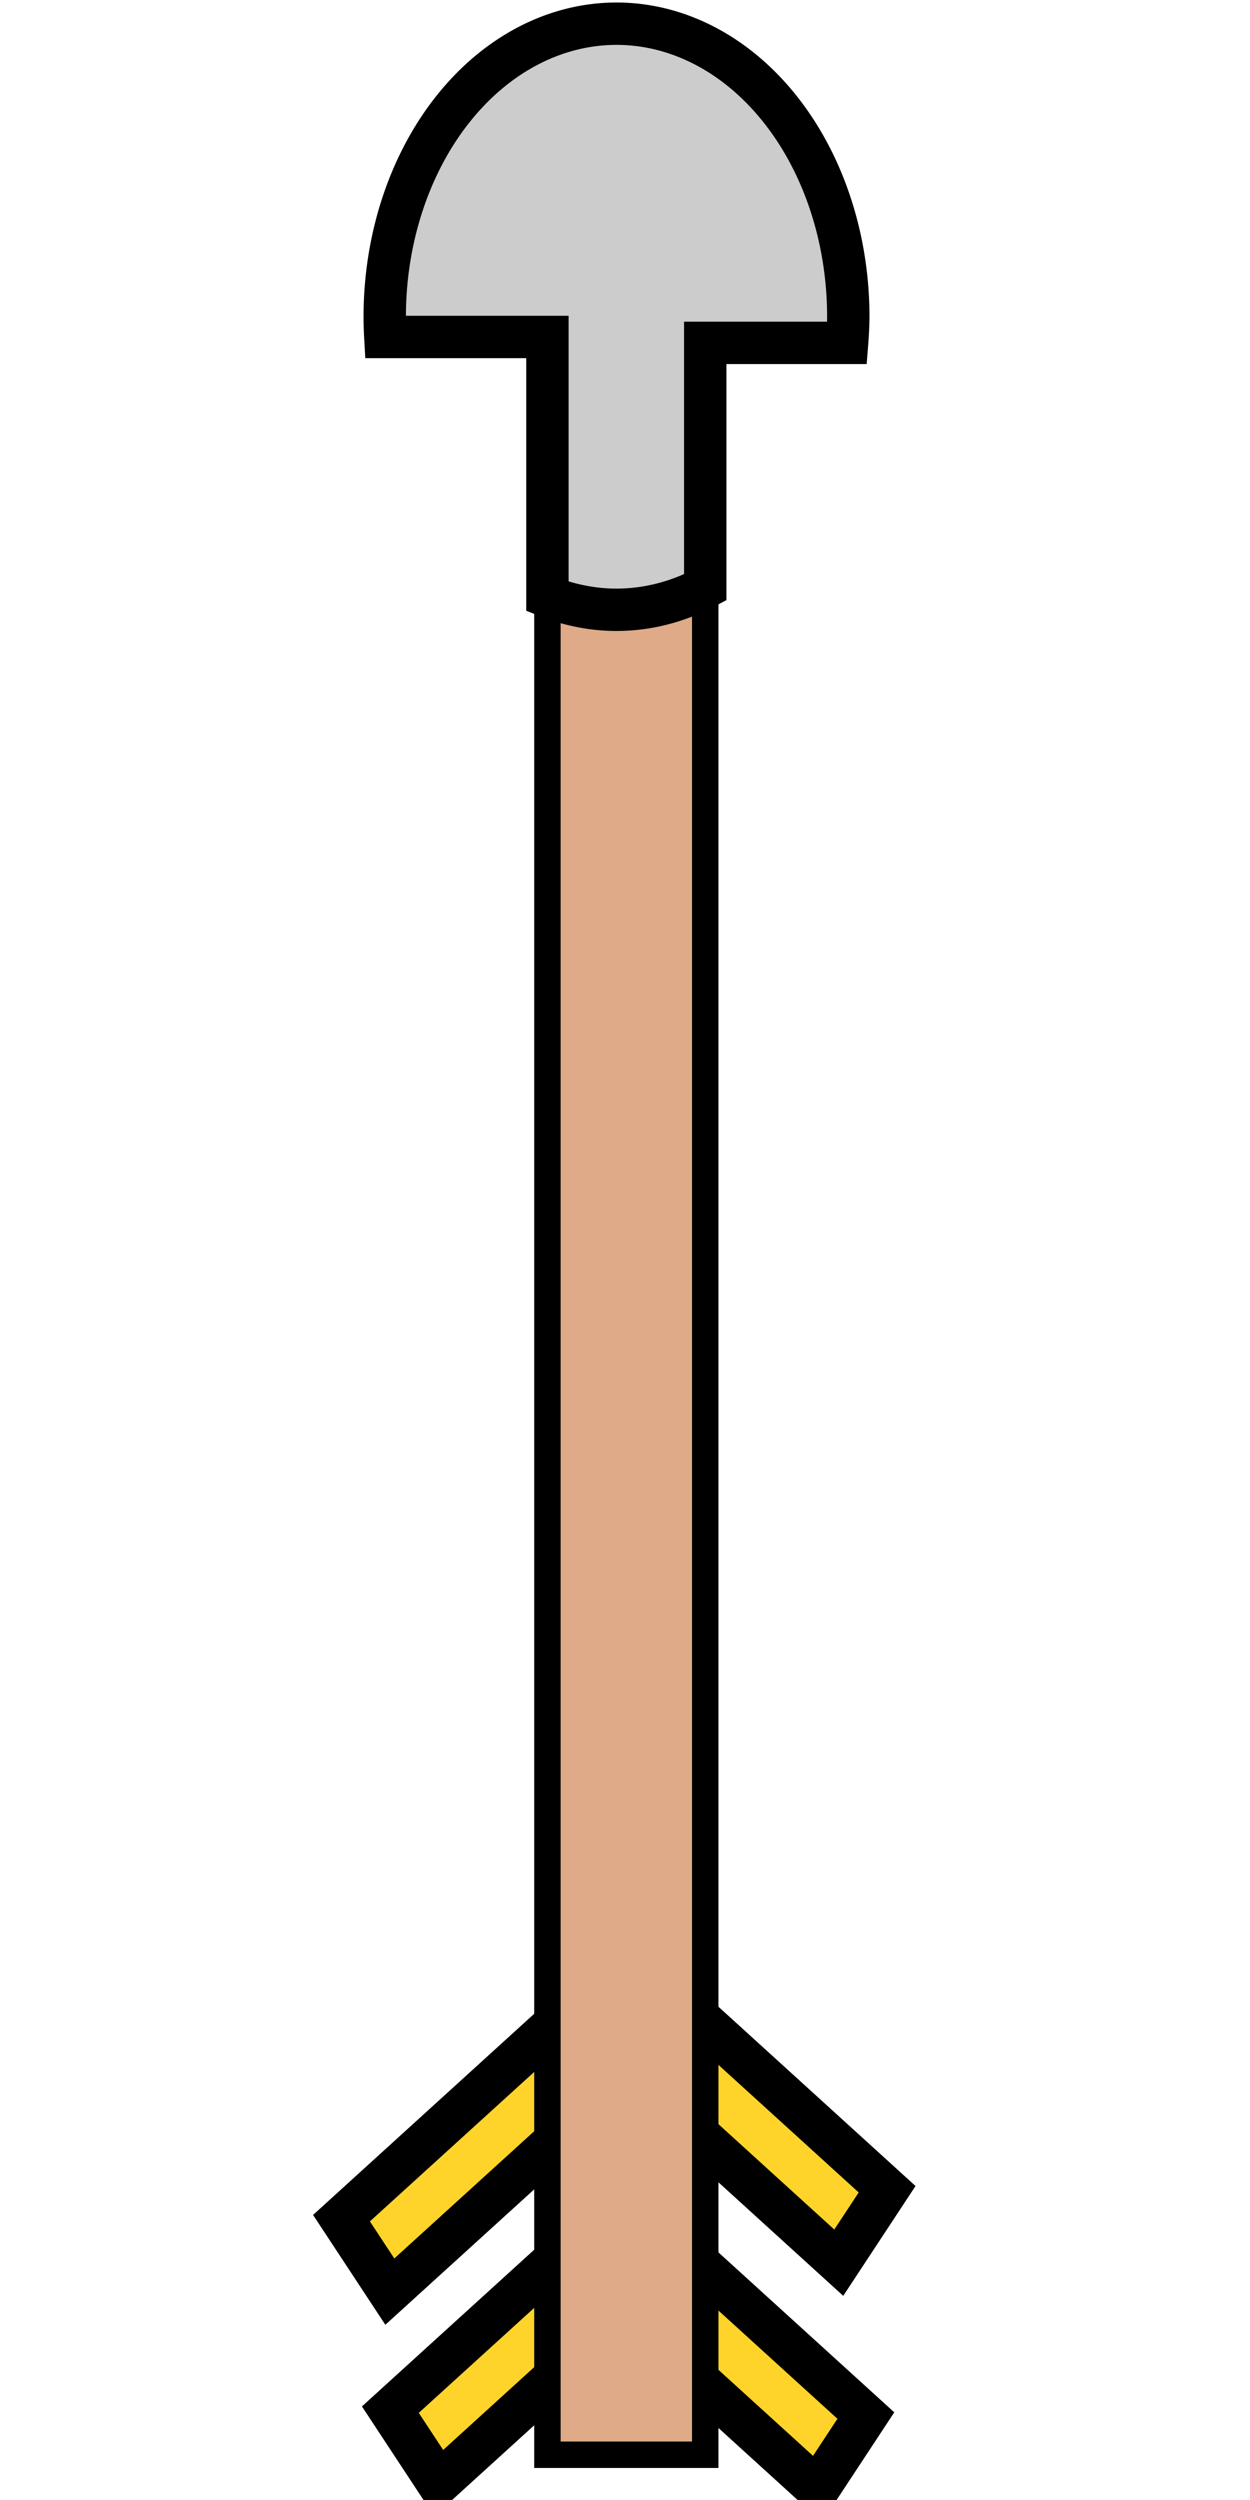 <?xml version="1.0" encoding="UTF-8" standalone="no"?>
<!-- Created with Inkscape (http://www.inkscape.org/) -->

<svg
   xmlns:dc="http://purl.org/dc/elements/1.1/"
   xmlns:cc="http://creativecommons.org/ns#"
   xmlns:rdf="http://www.w3.org/1999/02/22-rdf-syntax-ns#"
   xmlns:svg="http://www.w3.org/2000/svg"
   xmlns="http://www.w3.org/2000/svg"
   xmlns:sodipodi="http://sodipodi.sourceforge.net/DTD/sodipodi-0.dtd"
   xmlns:inkscape="http://www.inkscape.org/namespaces/inkscape"
   width="32"
   height="64"
   viewBox="0 0 8.467 16.933"
   version="1.1"
   id="svg8"
   inkscape:version="0.92.4 (5da689c313, 2019-01-14)"
   sodipodi:docname="arrow.svg">
  <defs
     id="defs2" />
  <sodipodi:namedview
     id="base"
     pagecolor="#ffffff"
     bordercolor="#666666"
     borderopacity="1.0"
     inkscape:pageopacity="0.0"
     inkscape:pageshadow="2"
     inkscape:zoom="3.959798"
     inkscape:cx="0.15203062"
     inkscape:cy="34.120235"
     inkscape:document-units="mm"
     inkscape:current-layer="layer1"
     showgrid="false"
     units="px"
     inkscape:window-width="1280"
     inkscape:window-height="962"
     inkscape:window-x="-8"
     inkscape:window-y="-8"
     inkscape:window-maximized="1"
     inkscape:pagecheckerboard="true" />
  <g
     inkscape:label="Calque 1"
     inkscape:groupmode="layer"
     id="layer1"
     transform="translate(0,-280.067)">
    <g
       id="g15"
       transform="matrix(0.841,-0.765,0.612,0.93,-178.979,24.512)"
       style="fill:#ffd42a;stroke:#000000;stroke-opacity:1">
      <rect
         y="292.924"
         x="2.405"
         height="0.535"
         width="1.704"
         id="rect12"
         style="fill:#ffd42a;stroke-width:0.265;stroke:#000000;stroke-opacity:1" />
    </g>
    <g
       id="g15-0"
       transform="matrix(0.841,-0.765,0.612,0.93,-178.648,25.809)"
       inkscape:transform-center-x="0.10022608"
       inkscape:transform-center-y="-1.5327341"
       style="fill:#ffd42a;stroke:#000000;stroke-opacity:1">
      <rect
         y="292.924"
         x="2.405"
         height="0.535"
         width="1.704"
         id="rect12-4"
         style="fill:#ffd42a;stroke-width:0.265;stroke:#000000;stroke-opacity:1" />
    </g>
    <g
       id="g15-0-9"
       transform="matrix(-0.841,-0.765,-0.612,0.93,187.157,25.849)"
       inkscape:transform-center-x="-0.10022279"
       inkscape:transform-center-y="-1.5327334"
       style="fill:#ffd42a;stroke:#000000;stroke-opacity:1">
      <rect
         y="292.924"
         x="2.405"
         height="0.535"
         width="1.704"
         id="rect12-4-7"
         style="fill:#ffd42a;stroke-width:0.265;stroke:#000000;stroke-opacity:1" />
    </g>
    <g
       id="g15-0-9-1"
       transform="matrix(-0.841,-0.765,-0.612,0.93,187.301,24.316)"
       inkscape:transform-center-x="-0.10022279"
       inkscape:transform-center-y="-1.5327337"
       style="fill:#ffd42a;stroke:#000000;stroke-opacity:1">
      <rect
         y="292.924"
         x="2.405"
         height="0.535"
         width="1.704"
         id="rect12-4-7-4"
         style="fill:#ffd42a;stroke-width:0.265;stroke:#000000;stroke-opacity:1" />
    </g>
    <rect
       style="fill:#deaa87;stroke:#000000;stroke-width:0.179;stroke-opacity:1"
       id="rect10"
       width="1.069"
       height="14.345"
       x="3.708"
       y="282.349" />
    <path
       style="fill:#cccccc;stroke:#000000;stroke-width:0.287;stroke-opacity:1"
       d="m 4.176,284.197 a 1.57,1.985 0 0 1 -0.468,-0.091 v -1.757 H 2.61 a 1.57,1.985 0 0 1 -0.004,-0.137 1.57,1.985 0 0 1 1.57,-1.985 1.57,1.985 0 0 1 1.57,1.985 1.57,1.985 0 0 1 -0.008,0.177 H 4.777 v 1.656 a 1.57,1.985 0 0 1 -0.601,0.152 z"
       id="path71"
       inkscape:connector-curvature="0" />
  </g>
  <g
     inkscape:groupmode="layer"
     id="layer2"
     inkscape:label="1" />
</svg>
